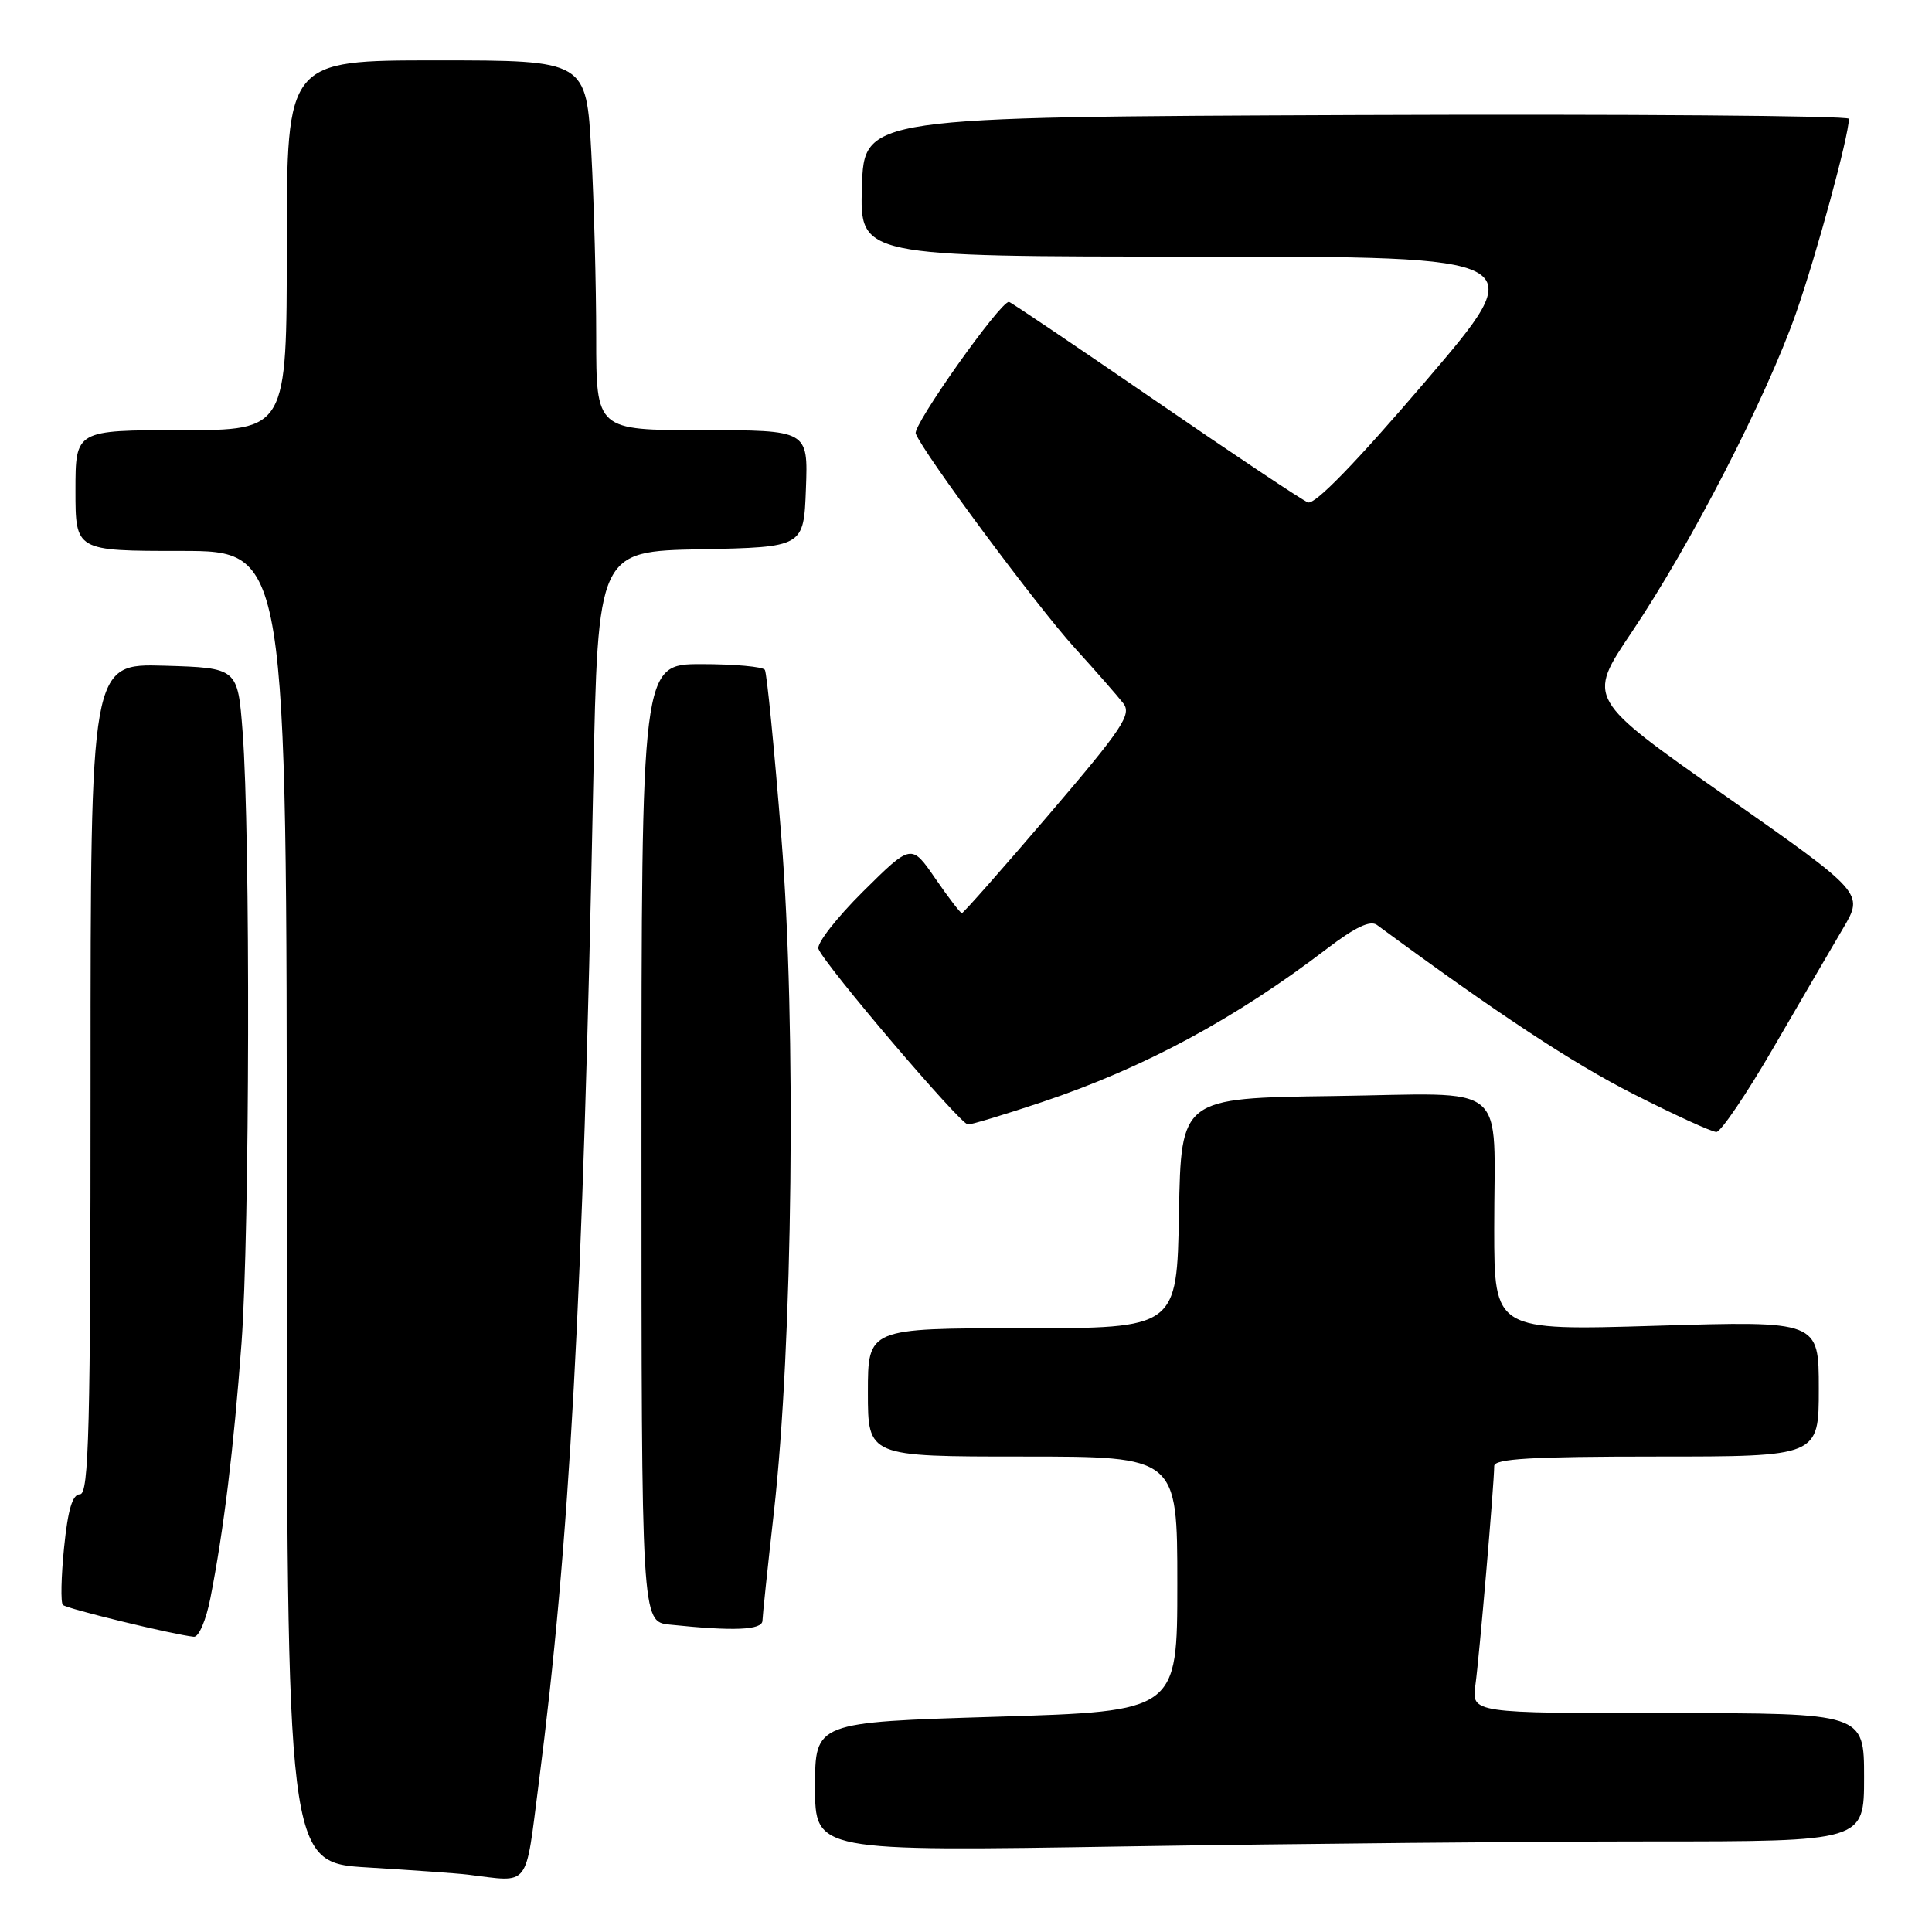 <?xml version="1.0" encoding="UTF-8" standalone="no"?>
<!DOCTYPE svg PUBLIC "-//W3C//DTD SVG 1.1//EN" "http://www.w3.org/Graphics/SVG/1.1/DTD/svg11.dtd" >
<svg xmlns="http://www.w3.org/2000/svg" xmlns:xlink="http://www.w3.org/1999/xlink" version="1.1" viewBox="0 0 256 256">
 <g >
 <path fill="currentColor"
d=" M 71.39 236.25 C 75.50 204.39 77.23 172.67 78.61 103.78 C 79.23 73.05 79.23 73.05 92.86 72.78 C 106.50 72.50 106.50 72.50 106.79 64.75 C 107.08 57.00 107.08 57.00 93.04 57.00 C 79.00 57.00 79.00 57.00 79.00 44.66 C 79.00 37.87 78.71 26.84 78.35 20.16 C 77.69 8.00 77.69 8.00 57.85 8.00 C 38.00 8.00 38.00 8.00 38.00 32.50 C 38.00 57.00 38.00 57.00 24.00 57.00 C 10.00 57.00 10.00 57.00 10.00 65.00 C 10.00 73.00 10.00 73.00 24.00 73.00 C 38.00 73.00 38.00 73.00 38.00 159.90 C 38.00 246.81 38.00 246.81 48.75 247.45 C 54.66 247.81 60.62 248.23 62.00 248.40 C 70.34 249.41 69.56 250.43 71.39 236.25 Z  M 218.75 244.00 C 247.00 244.00 247.00 244.00 247.00 235.50 C 247.00 227.00 247.00 227.00 220.99 227.00 C 194.98 227.00 194.98 227.00 195.50 223.25 C 196.01 219.61 197.97 196.77 197.99 194.25 C 198.00 193.29 202.97 193.00 219.50 193.00 C 241.00 193.00 241.00 193.00 241.00 184.01 C 241.00 175.02 241.00 175.02 219.50 175.67 C 198.00 176.32 198.00 176.32 197.99 162.91 C 197.97 142.89 200.40 144.91 176.63 145.23 C 156.50 145.50 156.50 145.50 156.22 160.75 C 155.95 176.00 155.95 176.00 135.47 176.00 C 115.00 176.00 115.00 176.00 115.00 184.50 C 115.00 193.00 115.00 193.00 135.50 193.00 C 156.00 193.00 156.00 193.00 156.00 209.87 C 156.00 226.75 156.00 226.75 132.00 227.48 C 108.00 228.21 108.00 228.21 108.00 236.77 C 108.00 245.33 108.00 245.33 149.25 244.66 C 171.94 244.30 203.21 244.00 218.75 244.00 Z  M 27.88 211.75 C 29.66 202.68 30.96 191.97 32.00 178.00 C 33.09 163.24 33.19 110.56 32.15 97.00 C 31.50 88.50 31.50 88.50 21.75 88.21 C 12.00 87.93 12.00 87.93 12.00 142.96 C 12.00 189.44 11.78 198.00 10.60 198.00 C 9.60 198.00 9.00 200.02 8.49 205.06 C 8.10 208.94 8.03 212.36 8.33 212.66 C 8.83 213.17 22.97 216.60 25.68 216.88 C 26.34 216.95 27.31 214.68 27.88 211.75 Z  M 101.03 214.75 C 101.05 214.06 101.72 207.65 102.53 200.50 C 105.05 178.19 105.53 135.81 103.54 111.01 C 102.60 99.20 101.61 89.19 101.35 88.76 C 101.09 88.34 97.31 88.00 92.94 88.00 C 85.00 88.00 85.00 88.00 85.00 151.44 C 85.00 214.88 85.00 214.88 88.75 215.27 C 97.21 216.16 101.00 216.00 101.03 214.75 Z  M 235.00 138.81 C 238.57 132.66 242.73 125.54 244.23 122.99 C 246.97 118.34 246.97 118.34 228.62 105.46 C 210.27 92.58 210.27 92.58 216.19 83.80 C 224.02 72.17 234.07 52.66 237.98 41.50 C 240.70 33.74 244.97 18.05 244.99 15.74 C 245.00 15.33 215.64 15.10 179.75 15.24 C 114.50 15.50 114.50 15.50 114.21 24.75 C 113.92 34.00 113.92 34.00 158.47 34.00 C 203.02 34.00 203.02 34.00 188.87 50.55 C 179.67 61.31 174.22 66.92 173.31 66.57 C 172.54 66.27 163.39 60.17 152.98 53.01 C 142.57 45.86 133.89 40.00 133.69 40.00 C 132.49 40.00 120.92 56.36 121.34 57.45 C 122.34 60.04 137.29 80.20 142.38 85.82 C 145.22 88.94 148.12 92.26 148.84 93.19 C 149.98 94.67 148.76 96.50 138.98 107.94 C 132.84 115.12 127.65 121.00 127.45 121.00 C 127.26 121.00 125.67 118.93 123.93 116.40 C 120.76 111.79 120.76 111.79 114.36 118.13 C 110.85 121.62 108.18 125.04 108.45 125.73 C 109.27 127.86 127.27 149.00 128.26 149.00 C 128.78 149.00 133.20 147.66 138.08 146.03 C 151.59 141.50 163.66 135.00 175.84 125.70 C 179.56 122.86 181.56 121.91 182.45 122.56 C 198.47 134.35 208.35 140.86 216.43 144.96 C 221.89 147.73 226.84 150.00 227.43 149.99 C 228.02 149.99 231.43 144.96 235.00 138.81 Z "/>
</g>
</svg>